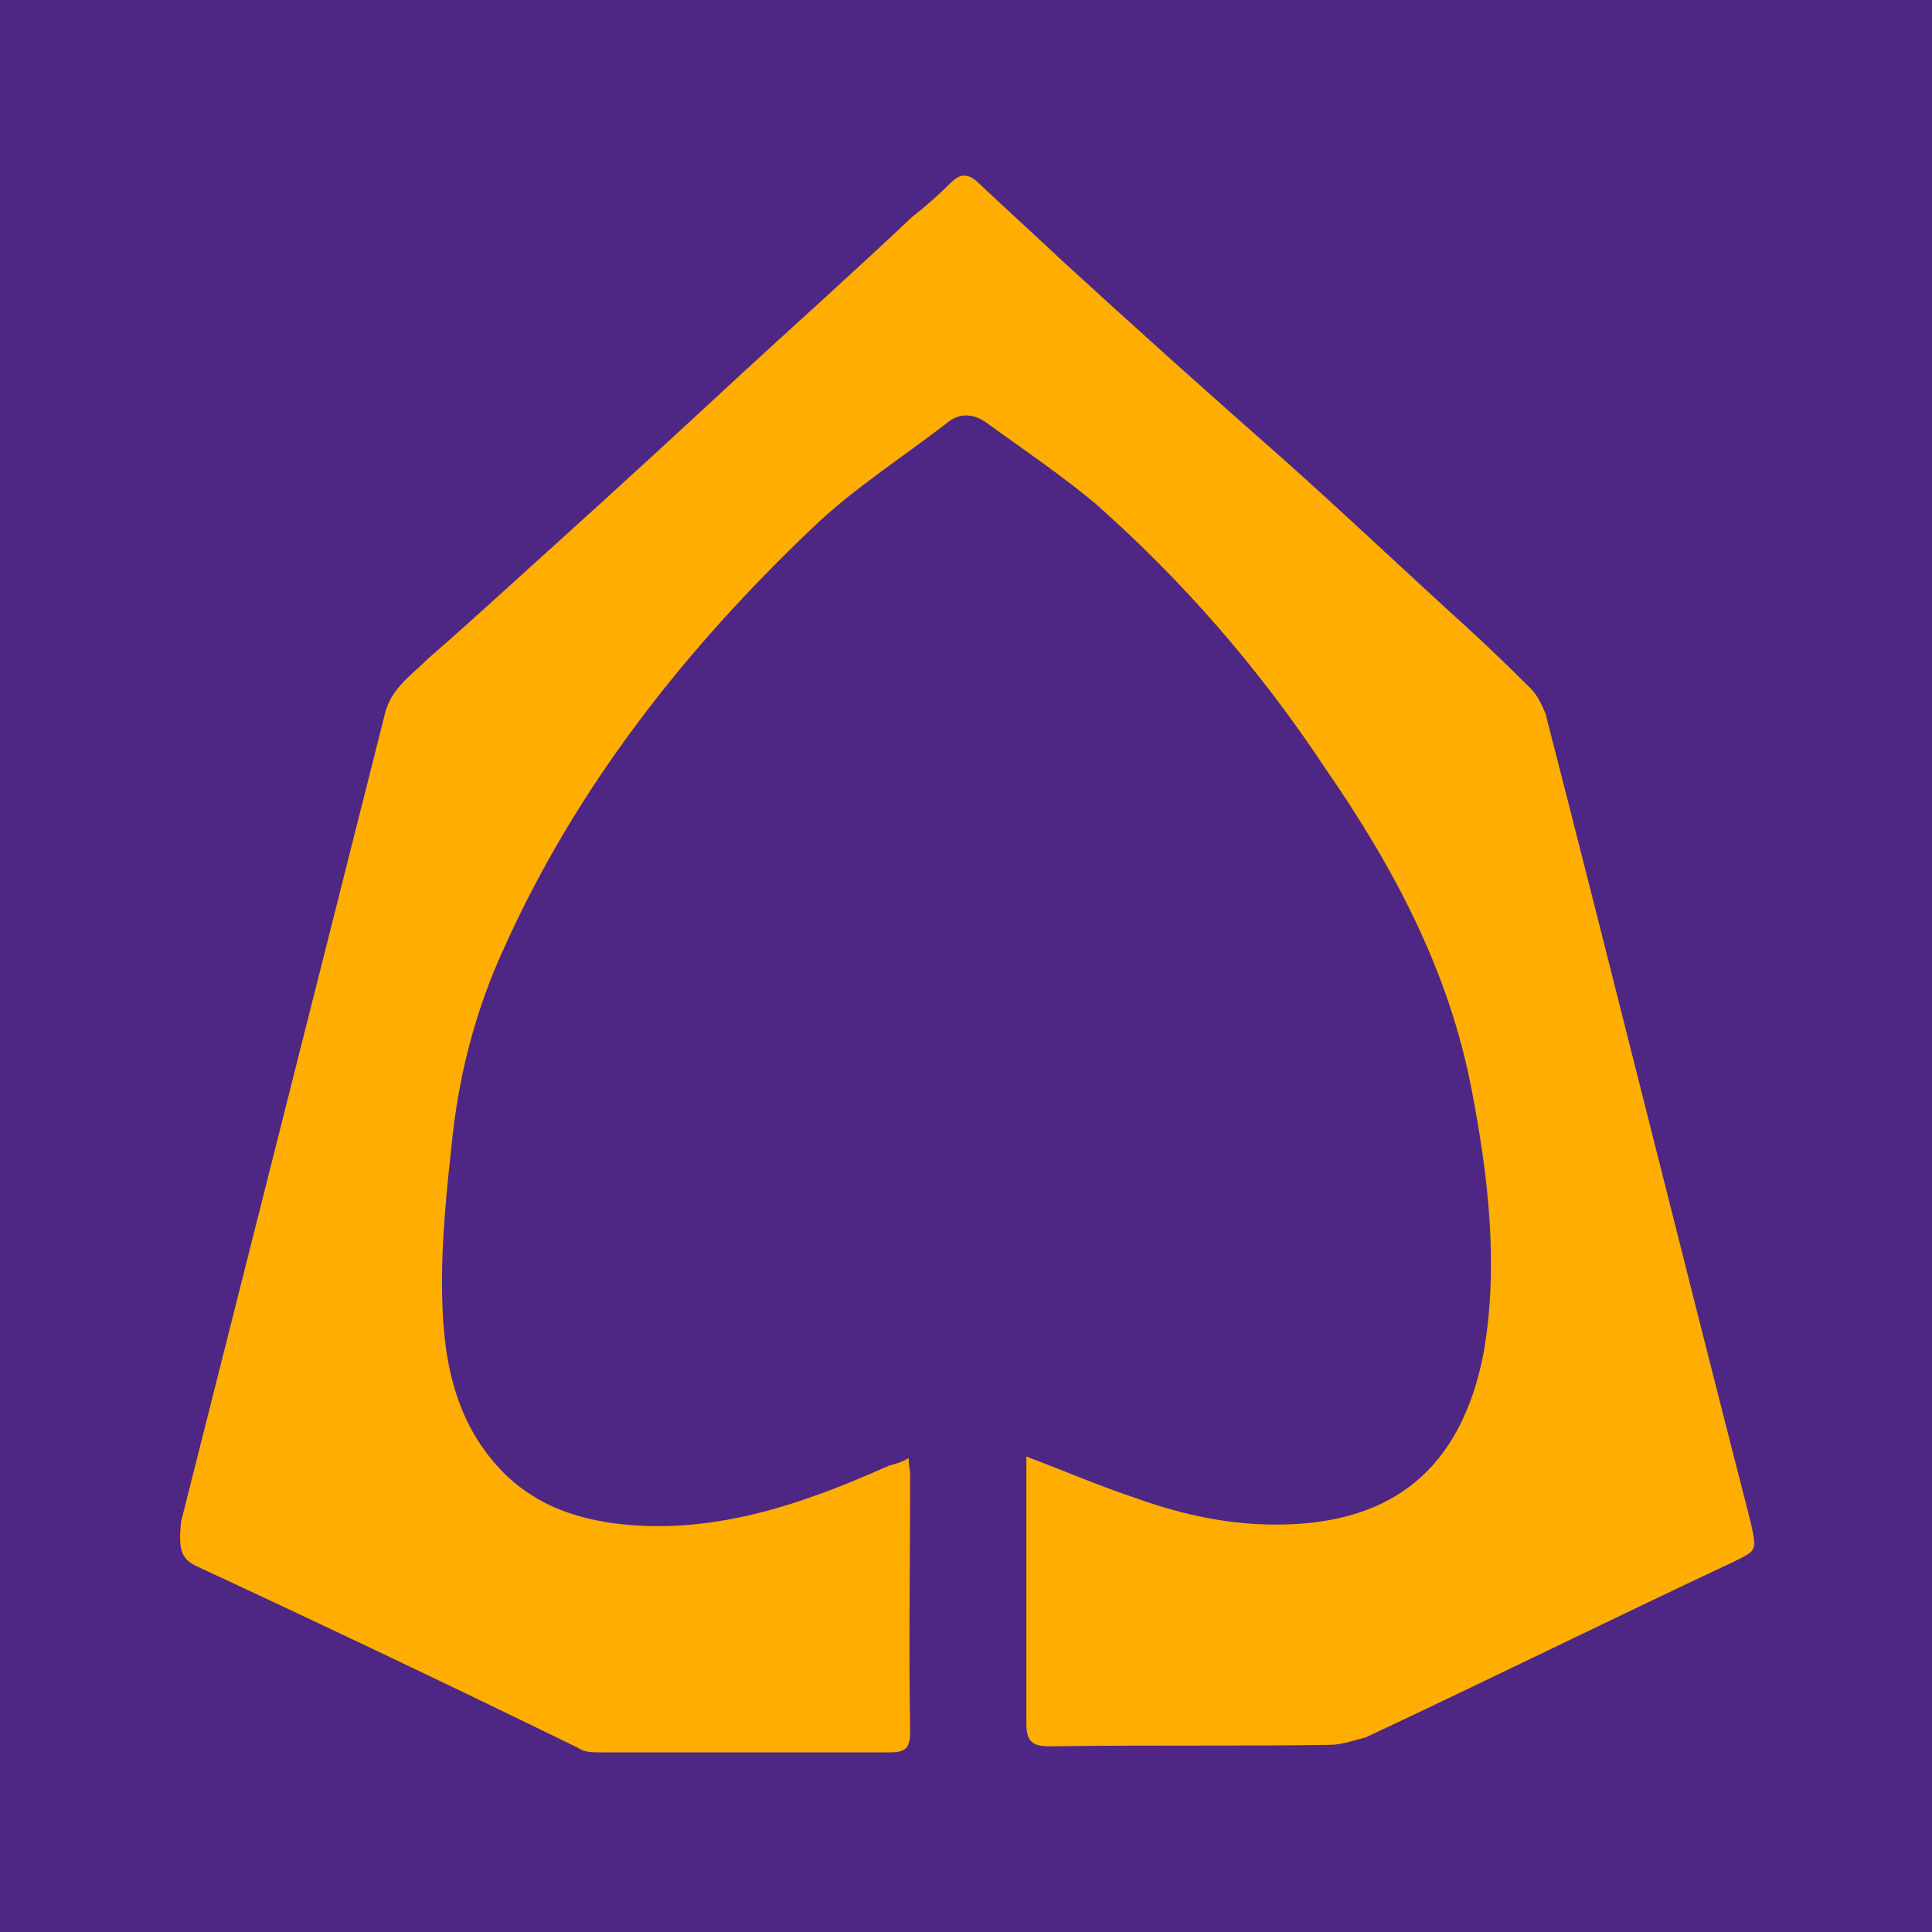 <?xml version="1.0" encoding="utf-8"?>
<!-- Generator: Adobe Illustrator 24.3.0, SVG Export Plug-In . SVG Version: 6.00 Build 0)  -->
<svg version="1.1" id="Layer_1" xmlns="http://www.w3.org/2000/svg" xmlns:xlink="http://www.w3.org/1999/xlink" x="0px" y="0px"
	 viewBox="0 0 128 128" style="enable-background:new 0 0 128 128;" xml:space="preserve">
<style type="text/css">
	.st0{fill:#4E2683;}
	.st1{fill:#FFAE00;}
</style>
<path class="st0" d="M-9-9h145.9v145.9H-9V-9z"/>
<path class="st1" d="M13.1,103.8c8.4,3.9,16.8,7.9,25.2,12c0.4,0.3,1,0.3,1.5,0.3c6.4,0,12.8,0,19.2,0c1.1,0,1.3-0.4,1.3-1.4
	c-0.1-5.7,0-11.3,0-17c0-0.4-0.1-0.5-0.1-1.1c-0.5,0.3-0.9,0.4-1.3,0.5c-5.8,2.6-11.9,4.7-18.4,3.8c-2.6-0.4-4.8-1.2-6.8-3
	c-3.4-3.2-4.3-7.4-4.4-11.8c-0.1-3.7,0.3-7.3,0.7-11c0.5-4.3,1.6-8.4,3.4-12.3C38.2,52.1,45.4,43,53.8,35c2.7-2.6,6-4.7,9.1-7.1
	c0.7-0.5,1.5-0.5,2.3,0c2.5,1.8,5,3.5,7.3,5.4c5.9,5.2,11,11.1,15.3,17.6c4.5,6.5,8.2,13.4,9.7,21.3c1.1,5.7,1.8,11.6,0.8,17.4
	c-1.5,7.8-6.1,11.2-13.1,11.4c-3.5,0.1-6.8-0.6-10.1-1.8c-2.4-0.8-4.7-1.8-7.1-2.7c0,0.4,0,0.5,0,0.8c0,5.7,0,11.3,0,16.9
	c0,1.2,0.4,1.5,1.6,1.5c6.2-0.1,12.3,0,18.5-0.1c0.8,0,1.6-0.3,2.4-0.5c8.1-3.8,16.2-7.8,24.3-11.6c1.6-0.8,1.6-0.7,1.2-2.6
	c-4.6-17.9-9-35.7-13.6-53.6c-0.2-0.5-0.5-1.2-1-1.7c-1.8-1.8-3.7-3.6-5.6-5.3c-3.6-3.3-7.1-6.6-10.8-9.9c-5-4.4-9.8-8.7-14.6-13.1
	c-1.8-1.7-3.8-3.5-5.7-5.3c-0.6-0.5-1.1-0.5-1.7,0.1c-0.8,0.8-1.7,1.6-2.6,2.3c-3.7,3.5-7.5,6.9-11.2,10.3c-4,3.7-7.9,7.3-12,11
	c-2.9,2.6-5.8,5.3-8.8,7.9c-1.1,1.1-2.5,2-2.9,3.7C21,65.1,16.5,83,12,100.8C11.8,102.7,12,103.3,13.1,103.8z"/>
</svg>
